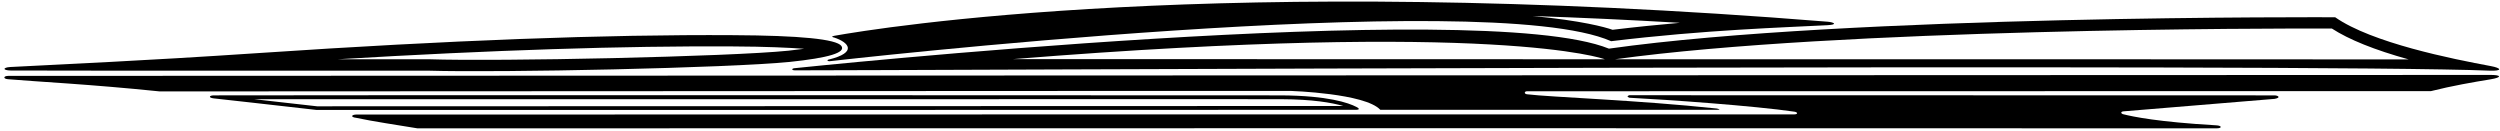<?xml version="1.0" encoding="UTF-8"?>
<svg xmlns="http://www.w3.org/2000/svg" xmlns:xlink="http://www.w3.org/1999/xlink" width="517pt" height="27pt" viewBox="0 0 517 27" version="1.1">
<g id="surface1">
<path style=" stroke:none;fill-rule:nonzero;fill:rgb(0%,0%,0%);fill-opacity:1;" d="M 515.086 13.664 C 507.125 12.188 490.516 8.879 482.914 3.57 C 482.617 3.57 382.363 3.047 332.727 10.059 C 306.094 -0.754 164.426 14.09 164.426 14.09 C 163.703 14.121 163.574 14.547 164.426 14.547 C 180.379 14.582 478.395 13.074 514.859 14.613 C 517.512 14.711 517.379 14.09 515.086 13.664 Z M 331.875 12.254 C 286.25 12.254 241.344 12.223 209.539 12.223 C 309.465 4.195 331.648 12.156 331.875 12.254 C 331.887 12.254 331.898 12.254 331.91 12.254 Z M 334.008 12.254 C 380.367 5.863 470.234 5.863 482.227 5.898 C 485.766 8.191 491.039 10.32 498.117 12.285 C 467.711 12.254 400.316 12.254 334.008 12.254 "/>
<path style=" stroke:none;fill-rule:nonzero;fill:rgb(0%,0%,0%);fill-opacity:1;" d="M 172.516 7.766 C 175.496 8.746 177.43 10.844 171.371 12.32 C 170.977 12.387 171.043 12.711 171.664 12.648 C 171.664 12.648 307.402 -2.852 333.188 8.52 C 352.582 6.16 369.258 5.668 377.906 5.211 C 380.234 5.078 379.152 4.586 377.941 4.488 C 251.641 -5.668 181.953 5.734 172.516 7.406 C 171.797 7.535 172.156 7.699 172.516 7.766 Z M 347.406 4.719 C 342.984 5.109 338.328 5.57 333.48 6.16 C 331.875 5.602 327.191 4.293 316.969 3.309 C 326.633 3.637 336.789 4.094 347.406 4.719 "/>
<path style=" stroke:none;fill-rule:nonzero;fill:rgb(0%,0%,0%);fill-opacity:1;" d="M 470.332 19.723 C 470.332 19.723 469.613 19.723 336.953 19.691 C 336.102 19.953 336.988 20.215 336.988 20.215 C 344.785 20.609 362.84 21.887 371.094 23.098 C 371.848 23.23 371.812 23.656 371.027 23.656 C 352.059 23.656 111.676 23.656 73.703 23.688 C 72.754 23.688 72.328 24.211 73.703 24.375 C 77.047 25.098 82.156 25.852 86.316 26.539 C 184.477 26.504 423.742 26.504 458.406 26.539 C 459.555 26.539 459.52 25.98 458.34 25.918 C 446.285 25.227 441.012 24.113 439.078 23.621 C 438.652 23.523 438.453 23.133 439.078 23.031 L 470.398 20.445 C 471.809 20.184 471.086 19.723 470.332 19.723 "/>
<path style=" stroke:none;fill-rule:nonzero;fill:rgb(0%,0%,0%);fill-opacity:1;" d="M 514.922 15.496 C 472.035 15.531 34.715 15.66 1.691 15.695 C 0.742 15.695 0.543 16.285 1.656 16.383 C 7.359 16.875 18.762 17.43 33.043 18.906 C 252.133 18.773 266.973 18.805 266.973 18.805 C 266.973 18.805 282.305 19.297 285.449 22.707 L 354.941 22.707 C 356.352 22.707 355.008 22.441 355.008 22.441 C 338.758 20.707 320.539 20.086 315.789 19.496 C 315.168 19.43 315.168 18.871 315.82 18.871 C 315.82 18.871 319.688 18.871 502.734 18.84 C 507.027 17.758 511.547 16.973 514.988 16.414 C 517.609 15.988 517.184 15.465 514.922 15.496 "/>
<path style=" stroke:none;fill-rule:nonzero;fill:rgb(0%,0%,0%);fill-opacity:1;" d="M 280.504 22.707 C 281.129 22.707 281.191 22.441 280.504 22.113 C 278.867 21.262 274.641 19.789 264.973 19.723 C 263.598 19.723 74.621 19.625 44.25 19.723 C 43.234 19.723 43.039 20.215 44.219 20.348 C 44.219 20.348 58.73 21.953 65.48 22.738 C 65.711 22.77 265.234 22.707 280.504 22.707 Z M 52.539 20.512 C 52.539 20.512 83.336 20.512 190.012 20.512 C 231.59 20.512 264.418 20.477 264.973 20.512 C 271.461 20.543 275.426 21.23 277.785 21.918 C 216.484 21.953 66.527 21.984 65.578 21.984 L 52.539 20.512 "/>
<path style=" stroke:none;fill-rule:nonzero;fill:rgb(0%,0%,0%);fill-opacity:1;" d="M 2.215 14.582 C 12.273 14.645 87.758 14.582 88.578 14.613 C 103.387 15.07 150.859 14.055 163.277 12.809 C 171.402 11.961 174.973 10.879 173.992 9.5 C 172.977 8.094 165.473 7.34 151.582 7.273 C 125.371 7.109 92.836 8.324 53.914 10.945 C 28.523 12.648 11.258 13.367 2.117 13.859 C 0.578 13.957 0.48 14.547 2.215 14.582 Z M 151.551 9.602 C 158.527 9.633 163.18 9.863 166.293 10.09 C 165.344 10.223 164.293 10.352 163.047 10.484 C 150.797 11.73 103.125 12.746 88.645 12.254 C 88.383 12.254 83.141 12.254 69.871 12.254 C 101.75 10.352 129.172 9.469 151.551 9.602 "/>
</g>
</svg>
